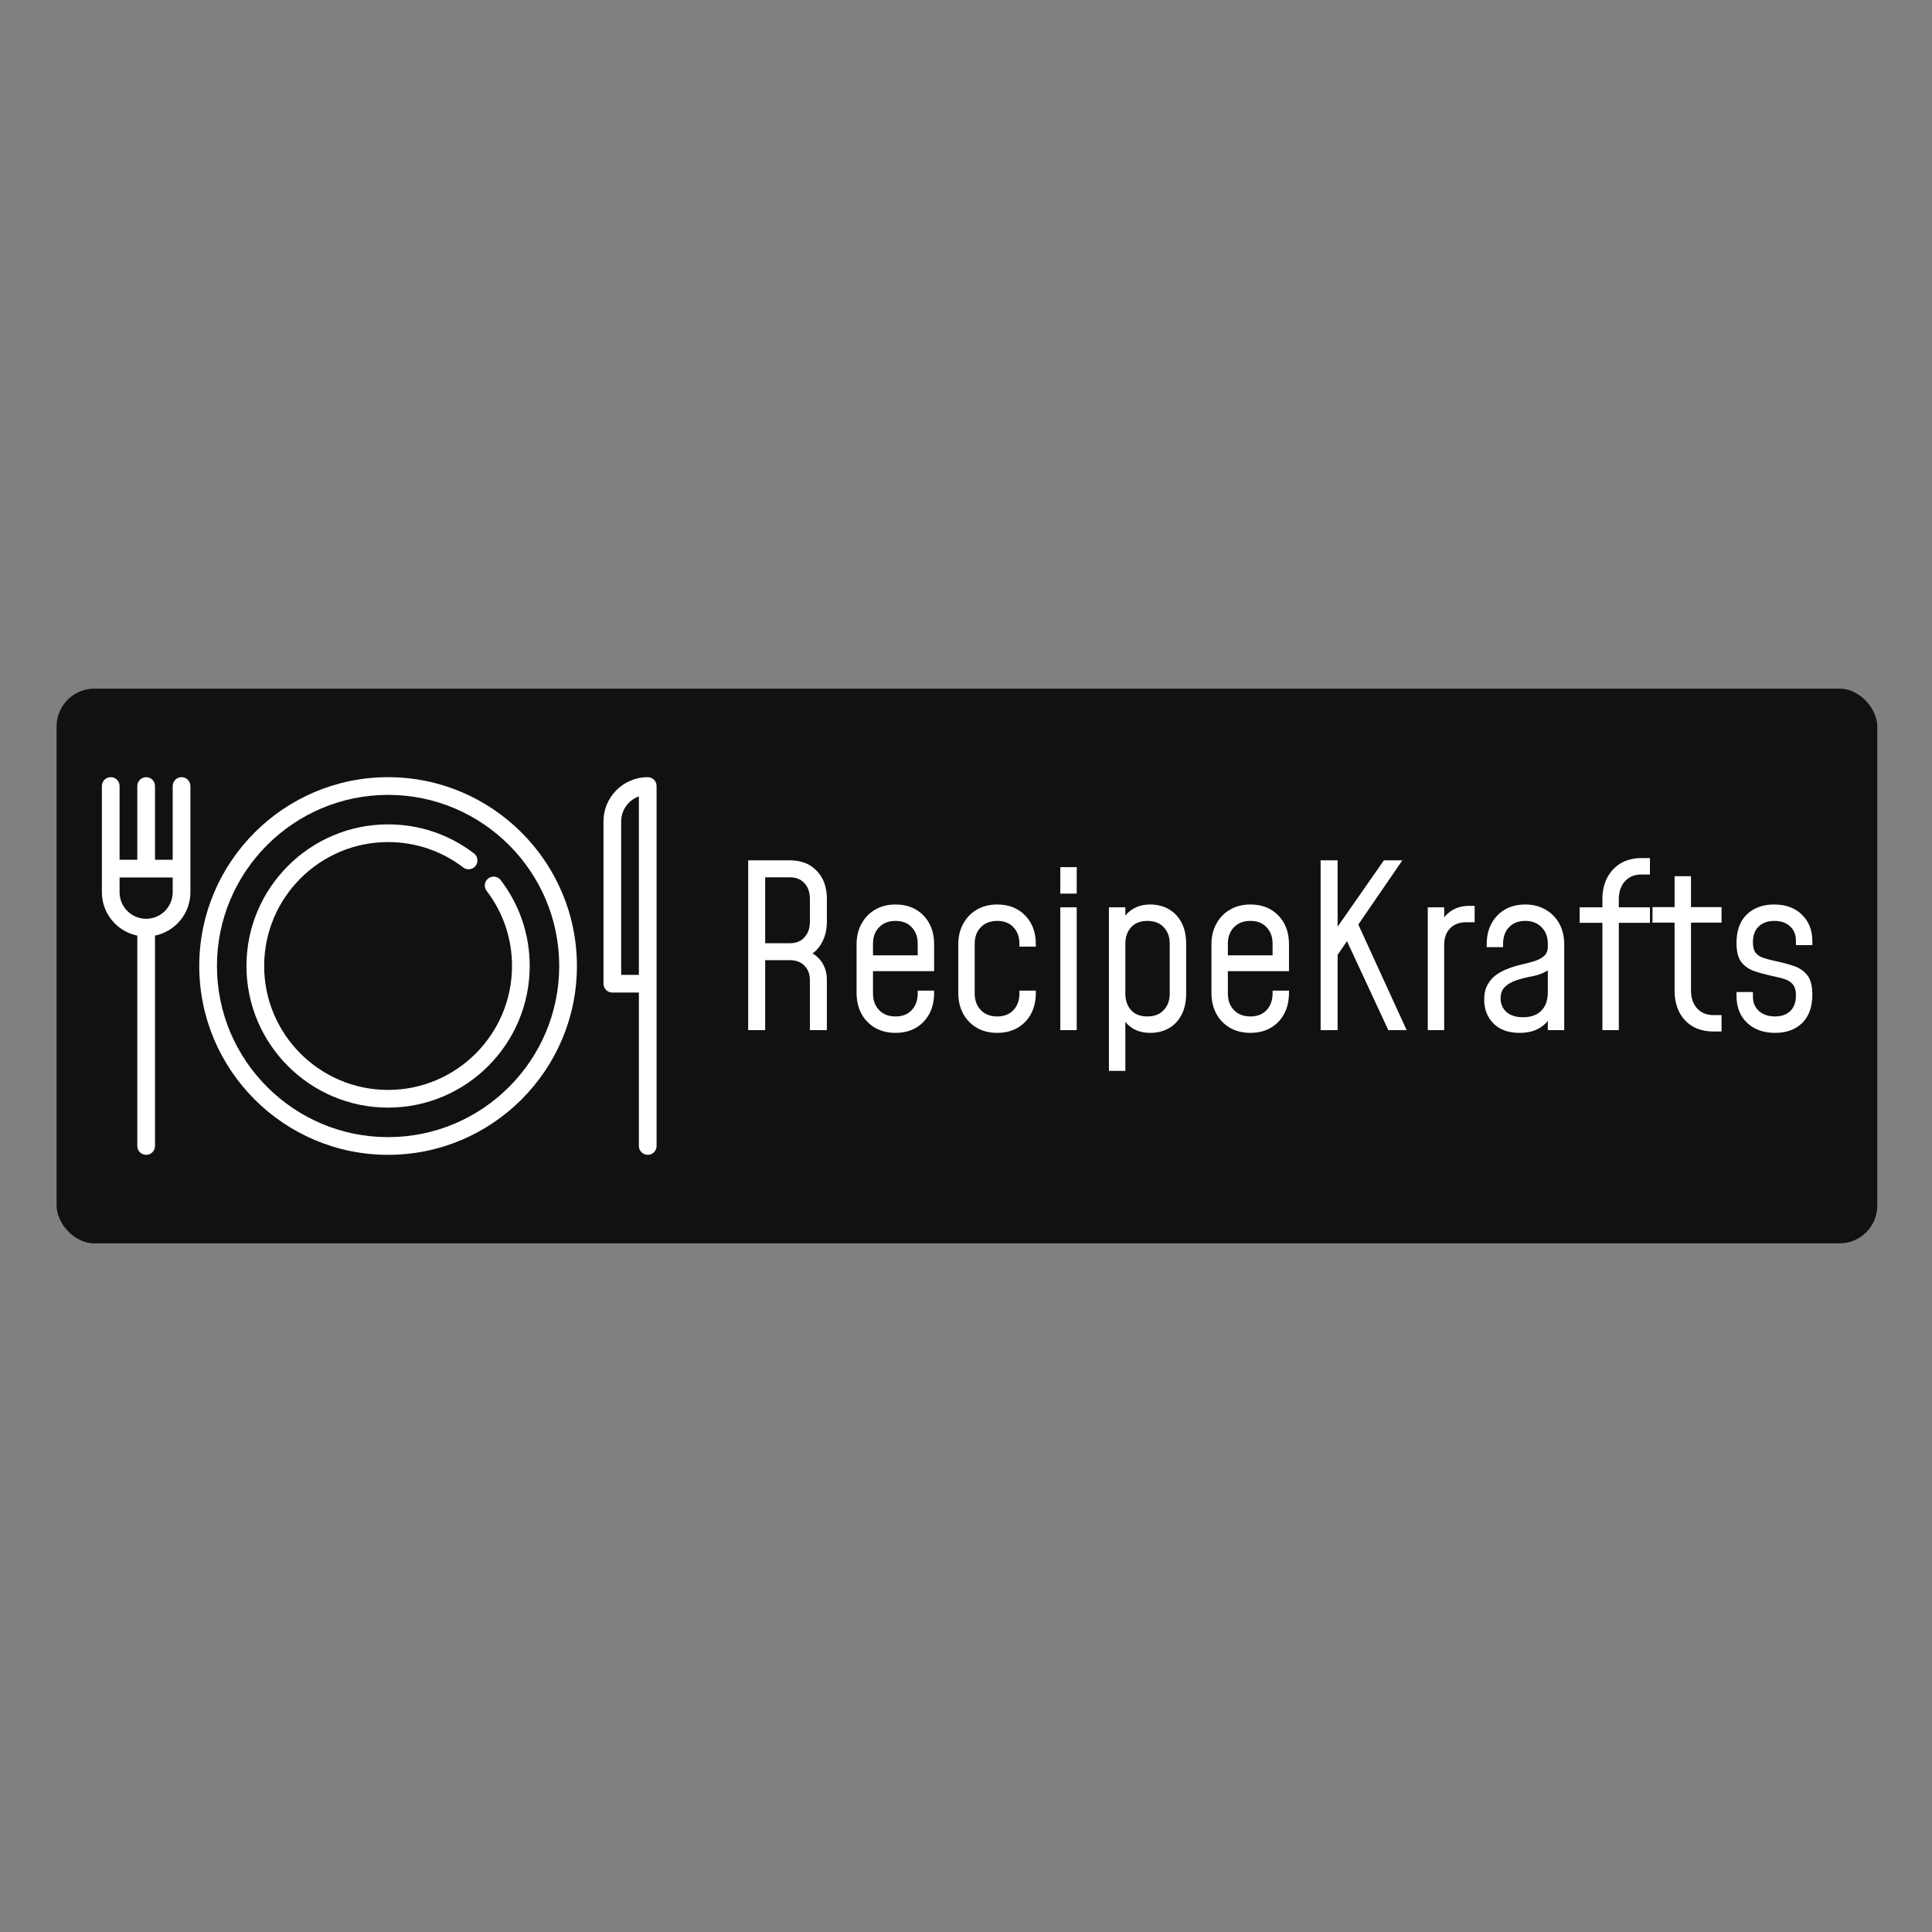 <svg width="1024" height="1024" viewBox="0 0 1024 1024" fill="none" xmlns="http://www.w3.org/2000/svg">
<rect x="0" y="0" width="1024" height="1024" fill="#808080" stroke="none"/>
<rect x="30" y="365" width="965" height="294" rx="20" fill="#111111"/>
<path d="M396.56 546V456H418.76C424.68 456 429.4 457.86 432.92 461.58C436.48 465.3 438.26 470.24 438.26 476.4V488.52C438.26 492.68 437.4 496.34 435.68 499.5C434 502.66 431.6 505.06 428.48 506.7L428.06 504.06C431.26 505.3 433.76 507.26 435.56 509.94C437.36 512.62 438.26 515.78 438.26 519.42V546H429.26V519.42C429.26 516.3 428.3 513.78 426.38 511.86C424.5 509.9 421.96 508.92 418.76 508.92H405.56V546H396.56ZM405.56 499.92H418.76C421.96 499.92 424.5 498.88 426.38 496.8C428.3 494.72 429.26 491.96 429.26 488.52V476.4C429.26 472.96 428.3 470.2 426.38 468.12C424.5 466.04 421.96 465 418.76 465H405.56V499.92ZM474.646 547.44C470.566 547.44 466.986 546.56 463.906 544.8C460.826 543.04 458.406 540.58 456.646 537.42C454.886 534.22 454.006 530.5 454.006 526.26V500.52C454.006 496.36 454.886 492.7 456.646 489.54C458.406 486.34 460.826 483.86 463.906 482.1C466.986 480.3 470.566 479.4 474.646 479.4C480.766 479.4 485.706 481.34 489.466 485.22C493.226 489.1 495.106 494.2 495.106 500.52V514.74H460.966V506.34H486.406V500.22C486.406 496.58 485.346 493.66 483.226 491.46C481.146 489.22 478.286 488.1 474.646 488.1C471.006 488.1 468.106 489.22 465.946 491.46C463.786 493.66 462.706 496.58 462.706 500.22V526.56C462.706 530.2 463.786 533.14 465.946 535.38C468.106 537.62 471.006 538.74 474.646 538.74C478.286 538.74 481.146 537.62 483.226 535.38C485.346 533.14 486.406 530.2 486.406 526.56V525.06H495.106V526.26C495.106 532.58 493.226 537.7 489.466 541.62C485.706 545.5 480.766 547.44 474.646 547.44ZM528.553 547.44C524.473 547.44 520.893 546.56 517.813 544.8C514.733 543.04 512.313 540.58 510.553 537.42C508.793 534.22 507.913 530.5 507.913 526.26V500.52C507.913 496.36 508.793 492.7 510.553 489.54C512.313 486.34 514.733 483.86 517.813 482.1C520.893 480.3 524.473 479.4 528.553 479.4C534.673 479.4 539.613 481.34 543.373 485.22C547.133 489.1 549.013 494.2 549.013 500.52V501.72H540.313V500.22C540.313 496.58 539.253 493.66 537.133 491.46C535.053 489.22 532.193 488.1 528.553 488.1C524.913 488.1 522.013 489.22 519.853 491.46C517.693 493.66 516.613 496.58 516.613 500.22V526.56C516.613 530.2 517.693 533.14 519.853 535.38C522.013 537.62 524.913 538.74 528.553 538.74C532.193 538.74 535.053 537.62 537.133 535.38C539.253 533.14 540.313 530.2 540.313 526.56V525.06H549.013V526.26C549.013 532.58 547.133 537.7 543.373 541.62C539.613 545.5 534.673 547.44 528.553 547.44ZM561.981 546V480.9H570.681V546H561.981ZM561.981 473.64V459.6H570.681V473.64H561.981ZM587.762 567.6V480.9H596.462V489.36L595.022 487.38C596.462 484.9 598.402 482.96 600.842 481.56C603.322 480.12 606.282 479.4 609.722 479.4C613.282 479.4 616.482 480.2 619.322 481.8C622.202 483.4 624.482 485.76 626.162 488.88C627.842 491.96 628.682 495.74 628.682 500.22V526.56C628.682 531.08 627.842 534.9 626.162 538.02C624.482 541.14 622.202 543.5 619.322 545.1C616.482 546.66 613.282 547.44 609.722 547.44C606.282 547.44 603.322 546.74 600.842 545.34C598.402 543.94 596.462 541.98 595.022 539.46L596.462 537.54V567.6H587.762ZM608.102 538.74C611.822 538.74 614.722 537.62 616.802 535.38C618.922 533.14 619.982 530.2 619.982 526.56V500.22C619.982 496.58 618.922 493.66 616.802 491.46C614.722 489.22 611.842 488.1 608.162 488.1C604.442 488.1 601.562 489.22 599.522 491.46C597.482 493.66 596.462 496.58 596.462 500.22V526.62C596.462 530.26 597.482 533.2 599.522 535.44C601.562 537.64 604.422 538.74 608.102 538.74ZM662.732 547.44C658.652 547.44 655.072 546.56 651.992 544.8C648.912 543.04 646.492 540.58 644.732 537.42C642.972 534.22 642.092 530.5 642.092 526.26V500.52C642.092 496.36 642.972 492.7 644.732 489.54C646.492 486.34 648.912 483.86 651.992 482.1C655.072 480.3 658.652 479.4 662.732 479.4C668.852 479.4 673.792 481.34 677.552 485.22C681.312 489.1 683.192 494.2 683.192 500.52V514.74H649.052V506.34H674.492V500.22C674.492 496.58 673.432 493.66 671.312 491.46C669.232 489.22 666.372 488.1 662.732 488.1C659.092 488.1 656.192 489.22 654.032 491.46C651.872 493.66 650.792 496.58 650.792 500.22V526.56C650.792 530.2 651.872 533.14 654.032 535.38C656.192 537.62 659.092 538.74 662.732 538.74C666.372 538.74 669.232 537.62 671.312 535.38C673.432 533.14 674.492 530.2 674.492 526.56V525.06H683.192V526.26C683.192 532.58 681.312 537.7 677.552 541.62C673.792 545.5 668.852 547.44 662.732 547.44ZM735.838 546L713.938 498.84L707.758 507.84V492.9L733.498 456H743.278L719.938 490.02L745.558 546H735.838ZM699.958 546V456H708.958V546H699.958ZM756.747 546V480.9H765.447V490.26L763.947 488.46C765.467 485.78 767.487 483.72 770.007 482.28C772.527 480.84 775.447 480.12 778.767 480.12H781.587V488.82H776.967C773.487 488.82 770.687 489.9 768.567 492.06C766.487 494.22 765.447 497.12 765.447 500.76V546H756.747ZM805.494 547.44C799.494 547.44 794.854 545.78 791.574 542.46C788.294 539.14 786.654 534.94 786.654 529.86C786.654 526.7 787.234 524.08 788.394 522C789.554 519.88 791.034 518.16 792.834 516.84C794.674 515.52 796.614 514.46 798.654 513.66C801.094 512.66 803.574 511.88 806.094 511.32C808.654 510.72 811.014 510.1 813.174 509.46C815.334 508.78 817.074 507.86 818.394 506.7C819.714 505.54 820.374 503.9 820.374 501.78V500.22C820.374 496.58 819.274 493.66 817.074 491.46C814.914 489.22 812.034 488.1 808.434 488.1C804.794 488.1 801.914 489.22 799.794 491.46C797.714 493.66 796.674 496.58 796.674 500.22V502.02H787.974V500.52C787.974 494.2 789.854 489.1 793.614 485.22C797.374 481.34 802.314 479.4 808.434 479.4C812.474 479.4 816.034 480.3 819.114 482.1C822.234 483.86 824.674 486.32 826.434 489.48C828.194 492.64 829.074 496.32 829.074 500.52V546H820.374V537L821.814 538.92C820.294 541.64 818.154 543.74 815.394 545.22C812.634 546.7 809.334 547.44 805.494 547.44ZM807.294 539.16C811.374 539.16 814.574 538.02 816.894 535.74C819.214 533.42 820.374 530.12 820.374 525.84V514.32C817.934 515.84 815.214 516.88 812.214 517.44C809.214 517.96 806.354 518.68 803.634 519.6C801.234 520.4 799.254 521.54 797.694 523.02C796.134 524.46 795.354 526.52 795.354 529.2C795.354 532.12 796.394 534.52 798.474 536.4C800.554 538.24 803.494 539.16 807.294 539.16ZM849.306 546V489.12H837.246V480.9H849.306V476.58C849.306 472.3 850.146 468.52 851.826 465.24C853.546 461.96 855.946 459.4 859.026 457.56C862.146 455.72 865.786 454.8 869.946 454.8H874.506V463.5H869.946C866.306 463.5 863.406 464.7 861.246 467.1C859.086 469.5 858.006 472.66 858.006 476.58V480.9H874.506V489.12H858.006V546H849.306ZM908.081 546.72C901.881 546.72 896.901 544.76 893.141 540.84C889.421 536.88 887.561 531.58 887.561 524.94V489H875.861V480.78H887.561V464.4H896.261V480.78H912.461V489H896.261V524.94C896.261 528.9 897.341 532.08 899.501 534.48C901.661 536.84 904.521 538.02 908.081 538.02H912.461V546.72H908.081ZM940.904 547.44C934.704 547.44 929.724 545.66 925.964 542.1C922.244 538.5 920.384 533.76 920.384 527.88V525.78H929.084V528.24C929.084 531.4 930.144 533.94 932.264 535.86C934.424 537.78 937.264 538.74 940.784 538.74C944.184 538.74 946.884 537.78 948.884 535.86C950.884 533.94 951.884 531.16 951.884 527.52C951.884 525.16 951.424 523.36 950.504 522.12C949.624 520.84 948.344 519.88 946.664 519.24C944.984 518.6 942.944 518.04 940.544 517.56C936.584 516.72 933.084 515.8 930.044 514.8C927.004 513.76 924.624 512.12 922.904 509.88C921.224 507.64 920.384 504.3 920.384 499.86C920.384 493.22 922.204 488.16 925.844 484.68C929.524 481.16 934.344 479.4 940.304 479.4C946.504 479.4 951.424 481.2 955.064 484.8C958.744 488.36 960.584 493.06 960.584 498.9V500.94H951.884V498.6C951.884 495.4 950.844 492.86 948.764 490.98C946.724 489.06 943.944 488.1 940.424 488.1C936.984 488.1 934.224 489.08 932.144 491.04C930.104 492.96 929.084 495.74 929.084 499.38C929.084 501.74 929.524 503.56 930.404 504.84C931.324 506.08 932.644 507 934.364 507.6C936.084 508.2 938.144 508.76 940.544 509.28C944.464 510.08 947.924 511 950.924 512.04C953.924 513.08 956.284 514.74 958.004 517.02C959.724 519.3 960.584 522.68 960.584 527.16C960.584 533.68 958.784 538.7 955.184 542.22C951.624 545.7 946.864 547.44 940.904 547.44Z" fill="white"/>
<g clip-path="url(#clip0_8_159)">
<path d="M258.794 465.591C256.735 467.164 256.341 470.109 257.914 472.167C266.719 483.691 271.372 497.466 271.372 512C271.372 548.216 241.908 577.681 205.692 577.681C169.475 577.681 140.011 548.216 140.011 512C140.011 475.783 169.475 446.319 205.692 446.319C220.226 446.319 234 450.972 245.525 459.778C247.583 461.351 250.528 460.957 252.101 458.898C253.674 456.839 253.28 453.895 251.221 452.322C238.047 442.256 222.303 436.936 205.692 436.936C164.301 436.936 130.628 470.61 130.628 512C130.628 553.39 164.301 587.064 205.692 587.064C247.082 587.064 280.755 553.39 280.755 512C280.755 495.389 275.435 479.645 265.37 466.471C263.797 464.413 260.853 464.018 258.794 465.591Z" fill="white"/>
<path d="M205.691 411.915C150.505 411.915 105.606 456.812 105.606 512C105.606 567.187 150.505 612.085 205.691 612.085C260.879 612.085 305.777 567.187 305.777 512C305.777 456.812 260.879 411.915 205.691 411.915ZM205.691 602.702C155.678 602.702 114.989 562.013 114.989 512C114.989 461.987 155.678 421.298 205.691 421.298C255.705 421.298 296.394 461.987 296.394 512C296.394 562.013 255.705 602.702 205.691 602.702Z" fill="white"/>
<path d="M96.223 411.915C93.632 411.915 91.532 414.015 91.532 416.606V455.702H82.149V416.606C82.149 414.015 80.048 411.915 77.457 411.915C74.867 411.915 72.766 414.015 72.766 416.606V455.702H63.383V416.606C63.383 414.015 61.282 411.915 58.691 411.915C56.1 411.915 54 414.015 54 416.606V472.904C54 484.233 62.072 493.71 72.766 495.889V607.394C72.766 609.985 74.867 612.085 77.457 612.085C80.048 612.085 82.149 609.985 82.149 607.394V495.889C92.843 493.71 100.915 484.233 100.915 472.904V416.606C100.915 414.015 98.814 411.915 96.223 411.915ZM77.457 486.979C69.697 486.979 63.383 480.665 63.383 472.904V465.085H91.532V472.904C91.532 480.665 85.218 486.979 77.457 486.979Z" fill="white"/>
<path d="M343.309 411.915C330.374 411.915 319.851 422.437 319.851 435.372V521.383C319.851 523.974 321.951 526.074 324.543 526.074H338.617V607.394C338.617 609.985 340.717 612.085 343.309 612.085C345.9 612.085 348 609.985 348 607.394V416.606C348 414.015 345.9 411.915 343.309 411.915ZM338.617 516.691H329.234V435.372C329.234 429.256 333.156 424.038 338.617 422.102V516.691Z" fill="white"/>
</g>
<defs>
<clipPath id="clip0_8_159">
<rect width="294" height="294" fill="white" transform="translate(54 365)"/>
</clipPath>
</defs>
</svg>
